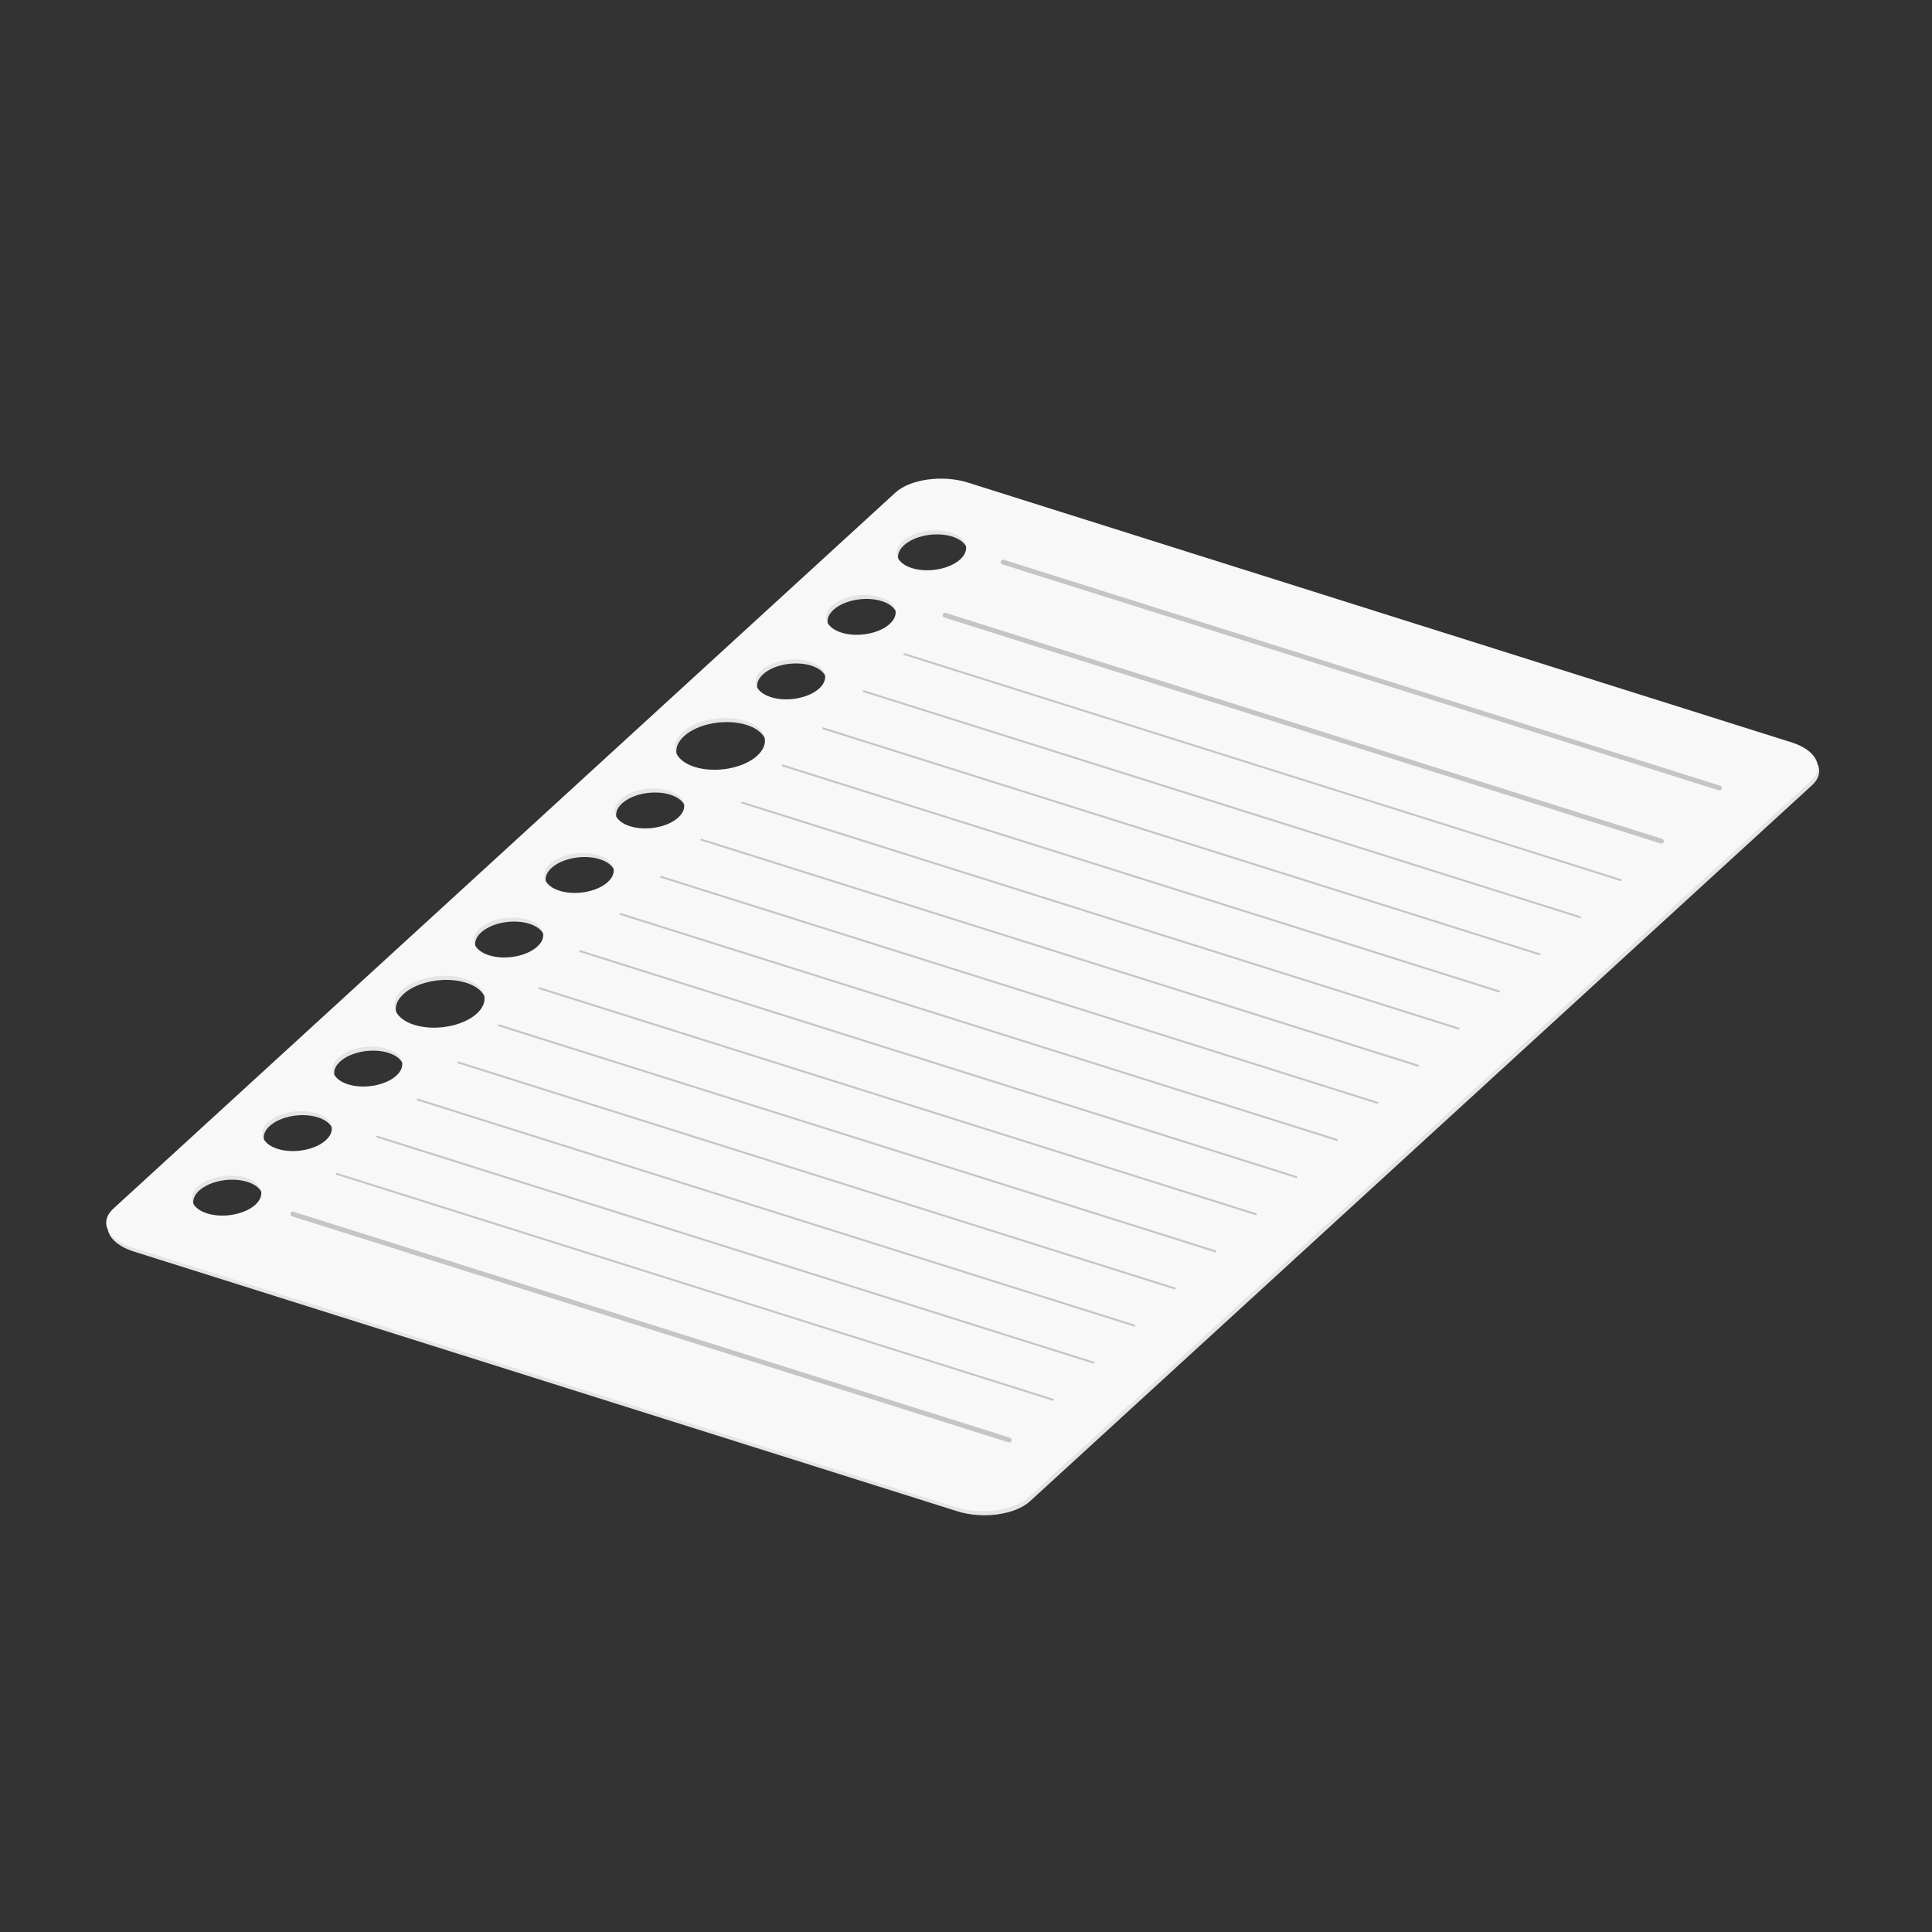 <?xml version="1.0" encoding="UTF-8" standalone="no"?><!DOCTYPE svg PUBLIC "-//W3C//DTD SVG 1.1//EN" "http://www.w3.org/Graphics/SVG/1.1/DTD/svg11.dtd"><svg width="100%" height="100%" viewBox="0 0 200 200" version="1.1" xmlns="http://www.w3.org/2000/svg" xmlns:xlink="http://www.w3.org/1999/xlink" xml:space="preserve" xmlns:serif="http://www.serif.com/" style="fill-rule:evenodd;clip-rule:evenodd;stroke-linecap:round;stroke-linejoin:round;stroke-miterlimit:1.5;"><rect x="0" y="0" width="200" height="200" fill="#333333" stroke="none"/><g><path d="M11.175,127.34c0.188,0.891 1.13,1.727 2.683,2.217l85.259,26.891c2.614,0.825 5.976,0.359 7.503,-1.039l80.949,-74.115c0.764,-0.7 0.925,-1.501 0.568,-2.23c-0.189,-0.891 -1.131,-1.726 -2.684,-2.216l-85.258,-26.892c-2.614,-0.825 -5.976,-0.359 -7.503,1.039l-80.95,74.115c-0.764,0.7 -0.924,1.501 -0.567,2.23Zm15.863,-3.995c0.069,0.447 -0.123,0.927 -0.601,1.365c-1.111,1.017 -3.35,1.421 -4.997,0.902c-0.709,-0.224 -1.193,-0.582 -1.426,-1c-0.069,-0.447 0.123,-0.927 0.601,-1.365c1.111,-1.017 3.35,-1.421 4.997,-0.902c0.709,0.224 1.193,0.583 1.426,1Zm7.297,-6.68c0.068,0.446 -0.123,0.927 -0.602,1.365c-1.111,1.017 -3.349,1.421 -4.996,0.902c-0.71,-0.224 -1.194,-0.583 -1.427,-1c-0.069,-0.447 0.123,-0.928 0.601,-1.365c1.111,-1.018 3.35,-1.422 4.997,-0.902c0.709,0.224 1.194,0.582 1.427,1Zm7.296,-6.681c0.068,0.447 -0.123,0.928 -0.602,1.366c-1.11,1.017 -3.349,1.421 -4.996,0.901c-0.709,-0.223 -1.194,-0.582 -1.427,-0.999c-0.068,-0.447 0.123,-0.928 0.602,-1.366c1.111,-1.017 3.349,-1.421 4.996,-0.901c0.709,0.223 1.194,0.582 1.427,0.999Zm8.501,-6.897c0.118,0.597 -0.125,1.246 -0.769,1.835c-1.441,1.319 -4.345,1.843 -6.482,1.17c-0.953,-0.301 -1.594,-0.79 -1.882,-1.357c-0.118,-0.598 0.125,-1.247 0.769,-1.836c1.441,-1.319 4.345,-1.843 6.481,-1.17c0.954,0.301 1.595,0.791 1.883,1.358Zm6.091,-6.463c0.069,0.447 -0.123,0.927 -0.601,1.365c-1.111,1.017 -3.35,1.421 -4.997,0.902c-0.709,-0.224 -1.193,-0.583 -1.426,-1c-0.069,-0.447 0.123,-0.927 0.601,-1.365c1.111,-1.017 3.35,-1.421 4.997,-0.902c0.709,0.224 1.193,0.582 1.426,1Zm7.297,-6.681c0.068,0.447 -0.123,0.928 -0.602,1.366c-1.111,1.017 -3.35,1.421 -4.996,0.901c-0.71,-0.223 -1.194,-0.582 -1.427,-0.999c-0.069,-0.447 0.123,-0.928 0.601,-1.366c1.111,-1.017 3.35,-1.421 4.997,-0.901c0.709,0.223 1.194,0.582 1.427,0.999Zm7.296,-6.68c0.068,0.447 -0.123,0.928 -0.602,1.366c-1.11,1.017 -3.349,1.421 -4.996,0.901c-0.709,-0.224 -1.194,-0.582 -1.427,-0.999c-0.068,-0.447 0.123,-0.928 0.602,-1.366c1.111,-1.017 3.349,-1.421 4.996,-0.902c0.709,0.224 1.194,0.583 1.427,1Zm8.344,-6.869c0.118,0.596 -0.125,1.244 -0.768,1.832c-1.439,1.318 -4.339,1.841 -6.473,1.168c-0.952,-0.3 -1.592,-0.789 -1.88,-1.355c-0.117,-0.596 0.126,-1.244 0.768,-1.832c1.439,-1.318 4.34,-1.841 6.473,-1.168c0.953,0.3 1.593,0.789 1.88,1.355Zm6.248,-6.492c0.069,0.447 -0.123,0.928 -0.601,1.366c-1.111,1.017 -3.35,1.421 -4.997,0.902c-0.709,-0.224 -1.193,-0.583 -1.426,-1c-0.069,-0.447 0.123,-0.928 0.601,-1.366c1.111,-1.017 3.35,-1.421 4.997,-0.901c0.709,0.224 1.193,0.582 1.426,0.999Zm7.297,-6.68c0.068,0.447 -0.123,0.928 -0.602,1.366c-1.111,1.017 -3.35,1.421 -4.996,0.901c-0.71,-0.223 -1.194,-0.582 -1.427,-0.999c-0.069,-0.447 0.123,-0.928 0.601,-1.366c1.111,-1.017 3.35,-1.421 4.997,-0.901c0.709,0.223 1.194,0.582 1.427,0.999Zm7.296,-6.68c0.068,0.447 -0.123,0.927 -0.602,1.365c-1.11,1.017 -3.349,1.421 -4.996,0.902c-0.709,-0.224 -1.194,-0.582 -1.427,-1c-0.068,-0.447 0.123,-0.927 0.602,-1.365c1.111,-1.017 3.349,-1.421 4.996,-0.902c0.709,0.224 1.194,0.583 1.427,1Z" style="fill:#f8f8f8;"/><path d="M188.137,79.064l0.013,0.069c0.098,0.588 -0.13,1.196 -0.727,1.742l-80.949,74.115c-1.527,1.398 -4.889,1.864 -7.503,1.04l-85.259,-26.892c-1.306,-0.412 -2.181,-1.069 -2.537,-1.798c0.188,0.891 1.13,1.727 2.683,2.217l85.259,26.891c2.614,0.825 5.976,0.359 7.503,-1.039l80.949,-74.115c0.764,-0.7 0.925,-1.501 0.568,-2.23Zm-166.815,46.508l0.118,0.04l-0.076,-0.025l-0.042,-0.015Zm-0.127,-0.047c0.035,0.014 0.071,0.028 0.108,0.041l-0.108,-0.041Zm5.402,-0.974l-0.069,0.072c0.024,-0.024 0.047,-0.048 0.069,-0.072Zm-5.528,0.923c0.035,0.015 0.07,0.029 0.105,0.043l-0.105,-0.043Zm5.605,-1.011l-0.065,0.074c0.023,-0.025 0.044,-0.049 0.065,-0.074Zm-15.531,2.808l0.001,0.003l-0.001,-0.003Zm15.566,-2.852l-0.028,0.035l0.058,-0.074l-0.03,0.039Zm-5.751,1.004l0.099,0.045l-0.048,-0.021l-0.051,-0.024Zm-9.844,1.779l0.002,0.006l-0.002,-0.006Zm15.683,-2.905l-0.053,0.076c0.018,-0.025 0.036,-0.05 0.053,-0.076Zm-5.945,1.073c0.031,0.017 0.064,0.033 0.097,0.049l-0.097,-0.049Zm-9.764,1.763l0.003,0.008l-0.003,-0.008Zm15.764,-2.924l-0.046,0.075c0.016,-0.025 0.032,-0.05 0.046,-0.075Zm-6.107,1.102c0.029,0.017 0.059,0.034 0.09,0.05l-0.09,-0.05Zm-9.68,1.752l0.004,0.011l-0.004,-0.011Zm15.837,-2.945l-0.042,0.078c0.015,-0.026 0.029,-0.052 0.042,-0.078Zm-6.26,1.13c0.028,0.018 0.058,0.036 0.088,0.054l-0.088,-0.054Zm-9.597,1.745l0.004,0.014l-0.004,-0.014Zm9.51,-1.804l0.084,0.057l-0.049,-0.033l-0.035,-0.024Zm6.37,-1.119l-0.022,0.045l0.037,-0.078l-0.015,0.033Zm-15.896,2.853l0.004,0.016l-0.004,-0.016Zm9.439,-1.799c0.025,0.02 0.051,0.039 0.077,0.058l-0.077,-0.058Zm6.506,-1.174l-0.03,0.078c0.011,-0.026 0.021,-0.052 0.03,-0.078Zm-15.958,2.903l0.003,0.018l-0.003,-0.018Zm15.988,-2.993l-0.025,0.078c0.009,-0.026 0.017,-0.052 0.025,-0.078Zm-6.621,1.195c0.023,0.02 0.048,0.04 0.073,0.06l-0.073,-0.06Zm-9.378,1.727l0.003,0.02l-0.003,-0.02Zm16.035,-3.093l-0.014,0.082l-0.02,0.082c0.015,-0.055 0.026,-0.109 0.034,-0.164Zm-6.735,1.295l-0.066,-0.068c0.042,0.046 0.088,0.09 0.137,0.133l-0.071,-0.065Zm-9.307,1.727l0.002,0.022l-0.002,-0.022Zm-0.004,-0.071l0.002,0.024l-0.002,-0.024Zm-0.001,-0.071l0.001,0.025l-0.001,-0.025Zm9.18,-1.726c0.019,0.023 0.039,0.045 0.06,0.068l-0.06,-0.068Zm6.876,-1.241l-0.008,0.08c0.004,-0.026 0.006,-0.053 0.008,-0.08Zm-16.053,2.896l-0.001,0.027l0.001,-0.027Zm9.018,-1.886c-0.309,-0.551 -0.177,-1.205 0.455,-1.784c1.111,-1.017 3.35,-1.421 4.997,-0.902c1.069,0.338 1.627,0.981 1.583,1.67c0.006,-0.085 0.002,-0.168 -0.011,-0.251c-0.233,-0.417 -0.717,-0.776 -1.426,-1c-1.647,-0.519 -3.886,-0.115 -4.997,0.902c-0.478,0.438 -0.67,0.918 -0.601,1.365Zm0.046,0.078l-0.046,-0.078c0.043,0.078 0.095,0.153 0.155,0.225l-0.056,-0.071c-0.018,-0.025 -0.035,-0.051 -0.053,-0.076Zm-9.058,1.737l-0.003,0.028l0.003,-0.028Zm0.009,-0.071l-0.004,0.029l0.004,-0.029Zm0.012,-0.071l-0.005,0.03l0.005,-0.03Zm0.015,-0.071l-0.006,0.03l0.006,-0.03Zm0.019,-0.071l-0.008,0.031l0.008,-0.031Zm0.022,-0.071l-0.01,0.032l0.01,-0.032Zm0.025,-0.071l-0.011,0.032l0.011,-0.032Zm0.029,-0.07l-0.013,0.032l0.013,-0.032Zm0.032,-0.071l-0.015,0.033l0.015,-0.033Zm0.035,-0.07l-0.016,0.033l0.016,-0.033Zm0.039,-0.069l-0.018,0.032l0.018,-0.032Zm0.042,-0.07l-0.019,0.033l0.019,-0.033Zm0.046,-0.069l-0.021,0.032l0.021,-0.032Zm0.049,-0.069l-0.023,0.032l0.023,-0.032Zm0.052,-0.068l-0.024,0.031l0.024,-0.031Zm0.056,-0.068l-0.025,0.03l0.025,-0.03Zm0.059,-0.067l-0.025,0.029l0.025,-0.029Zm0.063,-0.067l-0.025,0.027l0.025,-0.027Zm0.066,-0.067l-0.022,0.022l0.022,-0.022Zm16.946,-6.284l0.119,0.04l-0.077,-0.025l-0.042,-0.015Zm-0.127,-0.047c0.036,0.014 0.072,0.028 0.109,0.041l-0.109,-0.041Zm5.402,-0.975l-0.069,0.073c0.024,-0.024 0.047,-0.048 0.069,-0.073Zm-5.527,0.924c0.034,0.014 0.069,0.029 0.105,0.043l-0.105,-0.043Zm5.604,-1.012l-0.064,0.074c0.022,-0.024 0.043,-0.049 0.064,-0.074Zm0.035,-0.043l-0.028,0.034l0.058,-0.073l-0.03,0.039Zm-5.751,1.004l0.099,0.045l-0.047,-0.021l-0.052,-0.024Zm-0.106,-0.053c0.032,0.016 0.064,0.033 0.097,0.048l-0.097,-0.048Zm5.945,-1.073l-0.053,0.076c0.019,-0.025 0.036,-0.051 0.053,-0.076Zm0.056,-0.089l-0.047,0.075c0.017,-0.025 0.032,-0.05 0.047,-0.075Zm-6.108,1.102c0.029,0.017 0.06,0.034 0.09,0.051l-0.09,-0.051Zm6.157,-1.192l-0.042,0.078c0.015,-0.026 0.029,-0.052 0.042,-0.078Zm-6.26,1.129c0.029,0.019 0.058,0.037 0.088,0.055l-0.088,-0.055Zm-0.087,-0.058l0.084,0.056l-0.049,-0.032l-0.035,-0.024Zm6.371,-1.119l-0.022,0.045l0.036,-0.078l-0.014,0.033Zm-6.458,1.054c0.025,0.02 0.051,0.039 0.078,0.058l-0.078,-0.058Zm6.507,-1.174l-0.031,0.078c0.011,-0.026 0.021,-0.052 0.031,-0.078Zm0.029,-0.09l-0.025,0.078c0.009,-0.026 0.017,-0.052 0.025,-0.078Zm-6.621,1.195c0.024,0.02 0.048,0.04 0.073,0.06l-0.073,-0.06Zm6.657,-1.366l-0.014,0.082l-0.02,0.082c0.015,-0.055 0.026,-0.11 0.034,-0.164Zm-6.735,1.295l-0.066,-0.068c0.042,0.046 0.088,0.09 0.138,0.133l-0.072,-0.065Zm-0.132,-0.142c0.02,0.023 0.04,0.046 0.06,0.068l-0.06,-0.068Zm6.876,-1.24l-0.008,0.08c0.004,-0.027 0.007,-0.054 0.008,-0.08Zm-6.88,1.235c-0.49,-0.592 -0.421,-1.349 0.3,-2.009c1.111,-1.017 3.35,-1.421 4.997,-0.902c1.069,0.337 1.627,0.981 1.584,1.67c0.005,-0.085 0.001,-0.169 -0.011,-0.251c-0.233,-0.418 -0.718,-0.776 -1.427,-1c-1.647,-0.52 -3.886,-0.116 -4.997,0.902c-0.478,0.437 -0.67,0.918 -0.601,1.365c0.043,0.077 0.095,0.152 0.155,0.225Zm8.449,-5.945c0.039,0.013 0.079,0.027 0.119,0.039l-0.119,-0.039Zm-0.127,-0.047c0.036,0.014 0.072,0.027 0.109,0.04l-0.109,-0.04Zm5.402,-0.975l-0.069,0.073c0.024,-0.024 0.047,-0.049 0.069,-0.073Zm-5.527,0.923c0.034,0.015 0.069,0.03 0.105,0.044l-0.105,-0.044Zm5.604,-1.011l-0.064,0.074c0.022,-0.024 0.044,-0.049 0.064,-0.074Zm0.035,-0.044l-0.027,0.035l0.057,-0.074l-0.03,0.039Zm-5.751,1.004l0.099,0.046l-0.047,-0.021l-0.052,-0.025Zm-0.106,-0.053c0.032,0.017 0.064,0.033 0.097,0.049l-0.097,-0.049Zm5.945,-1.072l-0.053,0.076c0.019,-0.026 0.037,-0.051 0.053,-0.076Zm0.056,-0.089l-0.047,0.075c0.017,-0.025 0.032,-0.05 0.047,-0.075Zm-6.108,1.102c0.03,0.017 0.06,0.034 0.091,0.05l-0.091,-0.05Zm6.158,-1.193l-0.043,0.078c0.015,-0.025 0.029,-0.051 0.043,-0.078Zm-6.261,1.13c0.029,0.018 0.058,0.037 0.089,0.054l-0.089,-0.054Zm-0.087,-0.059l0.084,0.057l-0.049,-0.032l-0.035,-0.025Zm6.371,-1.119l-0.022,0.046l0.036,-0.079l-0.014,0.033Zm-6.458,1.055c0.025,0.019 0.051,0.039 0.078,0.058l-0.078,-0.058Zm6.507,-1.174l-0.031,0.077c0.011,-0.026 0.022,-0.051 0.031,-0.077Zm0.029,-0.09l-0.025,0.078c0.009,-0.026 0.018,-0.052 0.025,-0.078Zm-6.621,1.194c0.024,0.021 0.048,0.041 0.074,0.061l-0.074,-0.061Zm6.657,-1.365l-0.014,0.082l-0.02,0.081c0.015,-0.054 0.027,-0.109 0.034,-0.163Zm-6.734,1.294l-0.067,-0.067c0.043,0.045 0.089,0.09 0.138,0.133l-0.071,-0.066Zm6.744,-1.382l-0.009,0.081c0.004,-0.027 0.007,-0.054 0.009,-0.081Zm-6.876,1.241c0.019,0.023 0.039,0.046 0.06,0.068l-0.06,-0.068Zm-0.005,-0.005c-0.49,-0.592 -0.42,-1.35 0.301,-2.01c1.11,-1.017 3.349,-1.421 4.996,-0.901c1.069,0.337 1.628,0.981 1.584,1.669c0.005,-0.084 0.002,-0.168 -0.011,-0.251c-0.233,-0.417 -0.718,-0.776 -1.427,-0.999c-1.647,-0.52 -3.885,-0.116 -4.996,0.901c-0.479,0.438 -0.67,0.919 -0.602,1.366c0.043,0.077 0.095,0.152 0.155,0.225Zm7.996,-5.427l0.03,0.011l-0.03,-0.011Zm6.689,-1.206l-0.02,0.019l0.02,-0.019Zm-6.786,1.172l0.035,0.013l-0.009,-0.003l-0.026,-0.01Zm6.832,-1.219l-0.006,0.007l0.023,-0.024l-0.017,0.017Zm-6.923,1.185l0.036,0.014l-0.014,-0.005l-0.022,-0.009Zm6.984,-1.247l-0.009,0.009l0.023,-0.025l-0.014,0.016Zm-7.072,1.212l0.036,0.014l-0.018,-0.007l-0.018,-0.007Zm7.129,-1.276l-0.011,0.013l0.022,-0.026l-0.011,0.013Zm0.054,-0.063l-0.012,0.015l0.021,-0.026l-0.009,0.011Zm-7.269,1.303l0.036,0.015l-0.021,-0.009l-0.015,-0.006Zm-0.083,-0.038l0.034,0.016l-0.024,-0.011l-0.01,-0.005Zm7.404,-1.329l-0.014,0.017l0.02,-0.025l-0.006,0.008Zm0.052,-0.069l-0.017,0.023l0.017,-0.023Zm-7.536,1.36l0.029,0.014l-0.029,-0.014Zm7.579,-1.421l-0.01,0.015l0.01,-0.015Zm-7.658,1.382l0.019,0.01l-0.019,-0.01Zm7.711,-1.463l-0.012,0.021l0.012,-0.021Zm-7.811,1.41l0.025,0.013l-0.025,-0.013Zm7.84,-1.457l-0.003,0.006l0.015,-0.026l-0.012,0.02Zm-7.919,1.412l0.03,0.017l-0.007,-0.004l-0.023,-0.013Zm7.957,-1.476l-0.006,0.009l0.015,-0.028l-0.009,0.019Zm-8.03,1.432l0.031,0.019l-0.011,-0.006l-0.02,-0.013Zm8.064,-1.497l-0.007,0.012l0.015,-0.029l-0.008,0.017Zm-8.134,1.452l0.032,0.021l-0.015,-0.009l-0.017,-0.012Zm-0.067,-0.044l0.031,0.021l-0.017,-0.012l-0.014,-0.009Zm8.233,-1.474l-0.008,0.017l0.014,-0.03l-0.006,0.013Zm-8.298,1.428l0.031,0.022l-0.02,-0.014l-0.011,-0.008Zm8.326,-1.493l-0.008,0.02l0.013,-0.03l-0.005,0.01Zm-8.388,1.446l0.031,0.024l-0.024,-0.018l-0.007,-0.006Zm8.414,-1.511l-0.009,0.024l0.012,-0.031l-0.003,0.007Zm-8.474,1.464l0.031,0.025l-0.027,-0.022l-0.004,-0.003Zm8.498,-1.529l-0.01,0.028l0.011,-0.032l-0.001,0.004Zm138.037,-24.931l0.006,0.02l-0.006,-0.02Zm-146.59,26.415l0.036,0.029l-0.038,-0.031l-0.033,-0.029l0.035,0.031Zm8.573,-1.549l-0.013,0.04l0.012,-0.038l0.011,-0.039l-0.01,0.037Zm137.998,-24.933l0.003,0.01l-0.009,-0.027l0.006,0.017Zm-137.98,24.868l-0.002,0.007l0.009,-0.038l-0.007,0.031Zm-8.678,1.536l0.033,0.03l-0.006,-0.005l-0.027,-0.025Zm146.629,-26.487l0.005,0.015l-0.01,-0.027l0.005,0.012Zm-146.681,26.437l0.032,0.031l-0.009,-0.009l-0.023,-0.022Zm8.745,-1.552l-0.003,0.012l0.008,-0.039l-0.005,0.027Zm-8.794,1.502l0.031,0.032l-0.013,-0.013l-0.018,-0.019Zm8.806,-1.566l-0.003,0.015l0.006,-0.039l-0.003,0.024Zm137.891,-24.903l0.007,0.018l-0.01,-0.025l0.003,0.007Zm-146.744,26.417l0.03,0.034l-0.016,-0.017l-0.014,-0.017Zm8.862,-1.579l-0.003,0.02l0.005,-0.04l-0.002,0.02Zm137.844,-24.921l0.006,0.014l-0.006,-0.014Zm-146.752,26.448l0.032,0.036l-0.02,-0.022l-0.012,-0.014Zm8.915,-1.592l-0.003,0.026l0.004,-0.042l-0.001,0.016Zm-8.957,1.539l0.032,0.041l-0.024,-0.029l-0.008,-0.012Zm8.961,-1.604l-0.002,0.034l0.002,-0.046l-0,0.012Zm137.784,-24.885l0.01,0.018l-0.01,-0.018Zm-146.749,26.484c-0.595,-0.76 -0.49,-1.721 0.426,-2.56c1.441,-1.319 4.346,-1.843 6.482,-1.169c1.359,0.428 2.082,1.239 2.057,2.112c0.003,-0.114 -0.006,-0.226 -0.028,-0.336c-0.288,-0.567 -0.929,-1.057 -1.883,-1.358c-2.136,-0.673 -5.04,-0.149 -6.481,1.17c-0.644,0.589 -0.887,1.238 -0.769,1.836c0.053,0.104 0.118,0.207 0.196,0.305Zm146.711,-26.549l0.005,0.008l-0.015,-0.026l0.01,0.018Zm-0.05,-0.08l0.009,0.013l-0.018,-0.027l0.009,0.014Zm-0.054,-0.079l0.012,0.017l-0.019,-0.026l0.007,0.009Zm-0.061,-0.082l0.015,0.02l-0.015,-0.02Zm-0.068,-0.082l0.009,0.01l-0.009,-0.01Zm-0.059,-0.067l0.006,0.006l-0.022,-0.023l0.016,0.017Zm-0.07,-0.076l0.01,0.012l-0.025,-0.026l0.015,0.014Zm-0.075,-0.074l0.015,0.015l-0.026,-0.025l0.011,0.01Zm-0.079,-0.073l0.018,0.016l-0.024,-0.022l0.006,0.006Zm-0.084,-0.073l0.004,0.003l-0.004,-0.003Zm-0.086,-0.07l0.006,0.004l-0.027,-0.02l0.021,0.016Zm-0.091,-0.07l0.012,0.009l-0.032,-0.024l0.02,0.015Zm-0.095,-0.069l0.018,0.014l-0.034,-0.024l0.016,0.01Zm-0.099,-0.067l0.023,0.016l-0.033,-0.022l0.01,0.006Zm-0.105,-0.067l0.02,0.013l-0.02,-0.013Zm-0.127,-0.075l0.028,0.015l-0.028,-0.015Zm-0.087,-0.05l0.012,0.007l-0.038,-0.021l0.026,0.014Zm-0.115,-0.062l0.02,0.011l-0.041,-0.021l0.021,0.01Zm-0.118,-0.059l0.027,0.013l-0.041,-0.02l0.014,0.007Zm-0.128,-0.061l0.032,0.015l-0.032,-0.015Zm-0.139,-0.062l0.023,0.01l-0.023,-0.01Zm-0.109,-0.046l0.012,0.005l-0.043,-0.017l0.031,0.012Zm-0.133,-0.053l0.021,0.009l-0.048,-0.019l0.027,0.01Zm-0.137,-0.05l0.029,0.01l-0.048,-0.017l0.019,0.007Zm-0.14,-0.049l0.032,0.011l-0.042,-0.015l0.01,0.004Zm-135.09,21.956c0.039,0.014 0.078,0.027 0.118,0.04l-0.118,-0.04Zm-0.127,-0.047c0.035,0.014 0.071,0.028 0.108,0.041l-0.108,-0.041Zm5.402,-0.974l-0.069,0.072c0.024,-0.024 0.047,-0.048 0.069,-0.072Zm-5.528,0.923c0.035,0.015 0.07,0.029 0.105,0.043l-0.105,-0.043Zm5.605,-1.011l-0.065,0.074c0.023,-0.025 0.044,-0.05 0.065,-0.074Zm-5.716,0.96l0.099,0.045l-0.048,-0.021l-0.051,-0.024Zm5.751,-1.004l-0.028,0.034l0.058,-0.073l-0.03,0.039Zm-5.857,0.951c0.031,0.016 0.064,0.033 0.097,0.049l-0.097,-0.049Zm5.945,-1.073l-0.053,0.076c0.018,-0.025 0.036,-0.051 0.053,-0.076Zm0.055,-0.088l-0.046,0.074c0.016,-0.024 0.032,-0.049 0.046,-0.074Zm-6.107,1.102c0.029,0.017 0.059,0.033 0.09,0.05l-0.09,-0.05Zm-0.103,-0.064c0.028,0.019 0.058,0.037 0.088,0.055l-0.088,-0.055Zm6.26,-1.129l-0.042,0.078c0.015,-0.026 0.029,-0.052 0.042,-0.078Zm-6.347,1.071l0.084,0.057l-0.049,-0.033l-0.035,-0.024Zm6.37,-1.119l-0.022,0.045l0.037,-0.078l-0.015,0.033Zm-6.457,1.054c0.025,0.02 0.051,0.039 0.077,0.058l-0.077,-0.058Zm6.506,-1.174l-0.03,0.078c0.011,-0.026 0.021,-0.052 0.03,-0.078Zm0.03,-0.09l-0.025,0.078c0.009,-0.026 0.017,-0.052 0.025,-0.078Zm-6.621,1.195c0.023,0.02 0.048,0.04 0.073,0.06l-0.073,-0.06Zm6.657,-1.366l-0.014,0.082l-0.02,0.082c0.015,-0.055 0.026,-0.109 0.034,-0.164Zm-6.735,1.295l-0.066,-0.068c0.042,0.046 0.088,0.09 0.137,0.133l-0.071,-0.065Zm6.744,-1.382l-0.008,0.08c0.004,-0.027 0.006,-0.054 0.008,-0.08Zm-6.876,1.24c0.019,0.023 0.039,0.046 0.06,0.069l-0.06,-0.069Zm-0.159,-0.23c-0.309,-0.551 -0.177,-1.205 0.455,-1.784c1.111,-1.017 3.35,-1.421 4.997,-0.902c1.069,0.337 1.627,0.981 1.583,1.67c0.006,-0.085 0.002,-0.169 -0.011,-0.251c-0.233,-0.418 -0.717,-0.776 -1.426,-1c-1.647,-0.519 -3.886,-0.115 -4.997,0.902c-0.478,0.438 -0.67,0.918 -0.601,1.365Zm0.046,0.078l-0.046,-0.078c0.043,0.077 0.095,0.153 0.155,0.225l-0.056,-0.071c-0.018,-0.026 -0.035,-0.051 -0.053,-0.076Zm8.558,-5.798c0.039,0.014 0.078,0.027 0.119,0.039l-0.119,-0.039Zm5.275,-1.022l-0.069,0.073c0.024,-0.024 0.047,-0.048 0.069,-0.073Zm-5.402,0.975c0.036,0.014 0.072,0.027 0.109,0.04l-0.109,-0.04Zm-0.125,-0.052c0.034,0.015 0.069,0.03 0.105,0.044l-0.105,-0.044Zm5.604,-1.011l-0.064,0.074c0.022,-0.024 0.043,-0.049 0.064,-0.074Zm0.035,-0.043l-0.028,0.034l0.058,-0.074l-0.03,0.04Zm-5.751,1.004l0.099,0.045l-0.047,-0.021l-0.052,-0.024Zm-0.106,-0.054c0.032,0.017 0.064,0.033 0.097,0.049l-0.097,-0.049Zm5.945,-1.072l-0.053,0.076c0.019,-0.026 0.036,-0.051 0.053,-0.076Zm0.056,-0.089l-0.047,0.075c0.017,-0.025 0.032,-0.05 0.047,-0.075Zm-6.108,1.102c0.029,0.017 0.06,0.034 0.09,0.051l-0.09,-0.051Zm6.157,-1.192l-0.042,0.078c0.015,-0.026 0.029,-0.052 0.042,-0.078Zm-6.26,1.129c0.029,0.018 0.058,0.037 0.088,0.055l-0.088,-0.055Zm-0.087,-0.058l0.084,0.056l-0.049,-0.032l-0.035,-0.024Zm6.371,-1.119l-0.022,0.045l0.036,-0.078l-0.014,0.033Zm-6.458,1.054c0.025,0.02 0.051,0.039 0.078,0.058l-0.078,-0.058Zm6.507,-1.174l-0.031,0.077c0.011,-0.025 0.021,-0.051 0.031,-0.077Zm0.029,-0.09l-0.025,0.078c0.009,-0.026 0.017,-0.052 0.025,-0.078Zm-6.621,1.194c0.024,0.021 0.048,0.041 0.073,0.061l-0.073,-0.061Zm6.657,-1.365l-0.014,0.082l-0.02,0.082c0.015,-0.055 0.026,-0.11 0.034,-0.164Zm-6.735,1.294l-0.066,-0.067c0.042,0.045 0.088,0.09 0.138,0.133l-0.072,-0.066Zm-0.132,-0.141c0.02,0.023 0.04,0.046 0.06,0.068l-0.06,-0.068Zm6.876,-1.241l-0.008,0.081c0.004,-0.027 0.007,-0.054 0.008,-0.081Zm-6.88,1.236c-0.49,-0.592 -0.421,-1.349 0.3,-2.01c1.111,-1.017 3.35,-1.421 4.997,-0.901c1.069,0.337 1.627,0.981 1.584,1.669c0.005,-0.084 0.001,-0.168 -0.011,-0.251c-0.233,-0.417 -0.718,-0.776 -1.427,-0.999c-1.647,-0.52 -3.886,-0.116 -4.997,0.901c-0.478,0.438 -0.67,0.919 -0.601,1.366c0.043,0.077 0.095,0.152 0.155,0.225Zm8.449,-5.945c0.039,0.013 0.079,0.026 0.119,0.039l-0.119,-0.039Zm-0.127,-0.047c0.036,0.014 0.072,0.027 0.109,0.04l-0.109,-0.04Zm5.402,-0.975l-0.069,0.072c0.024,-0.024 0.047,-0.048 0.069,-0.072Zm-5.527,0.923c0.034,0.015 0.069,0.03 0.105,0.044l-0.105,-0.044Zm5.604,-1.011l-0.064,0.074c0.022,-0.025 0.044,-0.049 0.064,-0.074Zm0.035,-0.044l-0.027,0.035l0.057,-0.074l-0.03,0.039Zm-5.751,1.004l0.099,0.046l-0.047,-0.021l-0.052,-0.025Zm-0.106,-0.053c0.032,0.017 0.064,0.033 0.097,0.049l-0.097,-0.049Zm5.945,-1.073l-0.053,0.076c0.019,-0.025 0.037,-0.05 0.053,-0.076Zm0.056,-0.088l-0.047,0.075c0.017,-0.025 0.032,-0.05 0.047,-0.075Zm-6.108,1.102c0.03,0.017 0.06,0.034 0.091,0.05l-0.091,-0.05Zm-0.103,-0.063c0.029,0.018 0.058,0.036 0.089,0.054l-0.089,-0.054Zm6.261,-1.13l-0.043,0.078c0.015,-0.026 0.029,-0.052 0.043,-0.078Zm-6.348,1.071l0.084,0.057l-0.049,-0.033l-0.035,-0.024Zm6.371,-1.119l-0.022,0.046l0.036,-0.079l-0.014,0.033Zm-6.458,1.055c0.025,0.019 0.051,0.039 0.078,0.058l-0.078,-0.058Zm6.507,-1.174l-0.031,0.077c0.011,-0.026 0.022,-0.052 0.031,-0.077Zm0.029,-0.091l-0.025,0.079c0.009,-0.026 0.018,-0.052 0.025,-0.079Zm-6.621,1.195c0.024,0.02 0.048,0.041 0.074,0.061l-0.074,-0.061Zm6.657,-1.366l-0.014,0.083l-0.02,0.081c0.015,-0.054 0.027,-0.109 0.034,-0.164Zm-6.734,1.295l-0.067,-0.067c0.043,0.045 0.089,0.089 0.138,0.132l-0.071,-0.065Zm-0.132,-0.141c0.019,0.023 0.039,0.045 0.06,0.068l-0.06,-0.068Zm6.876,-1.241l-0.009,0.081c0.004,-0.027 0.007,-0.054 0.009,-0.081Zm-7.036,1.011c-0.308,-0.552 -0.177,-1.206 0.456,-1.785c1.11,-1.017 3.349,-1.421 4.996,-0.901c1.069,0.337 1.628,0.981 1.584,1.669c0.005,-0.084 0.002,-0.168 -0.011,-0.251c-0.233,-0.417 -0.718,-0.776 -1.427,-1c-1.647,-0.519 -3.885,-0.115 -4.996,0.902c-0.479,0.438 -0.67,0.919 -0.602,1.366Zm0.047,0.077l-0.047,-0.077c0.043,0.077 0.095,0.152 0.155,0.225l-0.056,-0.072c-0.017,-0.025 -0.035,-0.051 -0.052,-0.076Zm14.637,-6.46l-0.02,0.019l0.02,-0.019Zm-6.68,1.205l0.031,0.011l-0.031,-0.011Zm-0.097,-0.034l0.036,0.013l-0.01,-0.004l-0.026,-0.009Zm6.823,-1.217l-0.006,0.006l0.023,-0.023l-0.017,0.017Zm0.061,-0.063l-0.009,0.009l0.023,-0.024l-0.014,0.015Zm-6.975,1.246l0.037,0.014l-0.014,-0.005l-0.023,-0.009Zm7.032,-1.309l-0.011,0.012l0.022,-0.025l-0.011,0.013Zm-7.12,1.274l0.037,0.014l-0.018,-0.007l-0.019,-0.007Zm7.174,-1.337l-0.012,0.014l0.021,-0.025l-0.009,0.011Zm-7.259,1.301l0.035,0.015l-0.021,-0.009l-0.014,-0.006Zm7.311,-1.365l-0.014,0.017l0.019,-0.025l-0.005,0.008Zm-7.394,1.327l0.033,0.015l-0.023,-0.01l-0.01,-0.005Zm-0.08,-0.038l0.029,0.014l-0.029,-0.014Zm7.525,-1.357l-0.016,0.022l0.016,-0.022Zm0.044,-0.062l-0.01,0.014l0.01,-0.014Zm-7.648,1.38l0.017,0.009l-0.017,-0.009Zm-0.098,-0.052l0.023,0.012l-0.023,-0.012Zm7.798,-1.407l-0.012,0.019l0.012,-0.019Zm-7.878,1.362l0.029,0.016l-0.007,-0.004l-0.022,-0.012Zm7.908,-1.41l-0.004,0.005l0.015,-0.024l-0.011,0.019Zm0.037,-0.065l-0.005,0.009l0.014,-0.027l-0.009,0.018Zm-8.018,1.431l0.03,0.018l-0.01,-0.006l-0.02,-0.012Zm-0.07,-0.045l0.03,0.02l-0.013,-0.009l-0.017,-0.011Zm8.122,-1.451l-0.006,0.012l0.014,-0.027l-0.008,0.015Zm-8.189,1.407l0.03,0.02l-0.017,-0.011l-0.013,-0.009Zm8.221,-1.472l-0.007,0.015l0.013,-0.028l-0.006,0.013Zm-8.286,1.426l0.029,0.021l-0.019,-0.014l-0.01,-0.007Zm8.315,-1.491l-0.008,0.018l0.012,-0.028l-0.004,0.01Zm-8.377,1.445l0.028,0.021l-0.021,-0.016l-0.007,-0.005Zm8.403,-1.51l-0.009,0.021l0.011,-0.028l-0.002,0.007Zm-8.463,1.462l0.026,0.021l-0.026,-0.021Zm8.487,-1.531l-0.009,0.027l0.009,-0.027Zm-8.542,1.485l0.01,0.009l-0.012,-0.01l-0.025,-0.022l0.027,0.023Zm8.561,-1.547l-0.004,0.013l0.004,-0.01l0.008,-0.03l-0.008,0.027Zm-8.645,1.473l0.029,0.026l-0.006,-0.005l-0.023,-0.021Zm8.663,-1.538l-0.002,0.007l0.008,-0.033l-0.006,0.026Zm-8.715,1.487l0.028,0.028l-0.008,-0.008l-0.02,-0.02Zm8.73,-1.552l-0.003,0.011l0.007,-0.035l-0.004,0.024Zm0.012,-0.064l-0.003,0.014l0.006,-0.036l-0.003,0.022Zm-8.792,1.565l0.028,0.03l-0.012,-0.012l-0.016,-0.018Zm-0.048,-0.051l0.028,0.031l-0.014,-0.016l-0.014,-0.015Zm8.849,-1.579l-0.002,0.018l0.004,-0.036l-0.002,0.018Zm-8.894,1.527l0.028,0.033l-0.018,-0.021l-0.01,-0.012Zm8.901,-1.592l-0.002,0.024l0.003,-0.039l-0.001,0.015Zm-8.944,1.539l0.029,0.036l-0.021,-0.026l-0.008,-0.01Zm8.948,-1.603l-0.002,0.03l0.002,-0.042l-0,0.012Zm-8.956,1.593c-0.591,-0.76 -0.485,-1.717 0.429,-2.553c1.439,-1.318 4.34,-1.841 6.473,-1.168c1.355,0.427 2.077,1.235 2.054,2.105c0.003,-0.112 -0.006,-0.223 -0.028,-0.331c-0.287,-0.566 -0.927,-1.055 -1.88,-1.355c-2.133,-0.673 -5.034,-0.15 -6.473,1.168c-0.642,0.588 -0.885,1.236 -0.768,1.832c0.053,0.104 0.117,0.204 0.193,0.302Zm9.46,-6.211l0.118,0.04l-0.076,-0.025l-0.042,-0.015Zm-0.127,-0.047c0.035,0.014 0.071,0.027 0.108,0.04l-0.108,-0.04Zm5.402,-0.975l-0.069,0.073c0.024,-0.024 0.047,-0.048 0.069,-0.073Zm-5.528,0.924c0.035,0.014 0.07,0.029 0.105,0.043l-0.105,-0.043Zm5.605,-1.012l-0.065,0.074c0.023,-0.024 0.044,-0.049 0.065,-0.074Zm-5.716,0.961l0.099,0.045l-0.048,-0.021l-0.051,-0.024Zm5.751,-1.004l-0.028,0.034l0.058,-0.073l-0.03,0.039Zm-5.857,0.95c0.031,0.017 0.064,0.034 0.097,0.049l-0.097,-0.049Zm5.945,-1.072l-0.053,0.076c0.018,-0.026 0.036,-0.051 0.053,-0.076Zm0.055,-0.089l-0.046,0.075c0.016,-0.025 0.032,-0.05 0.046,-0.075Zm-6.107,1.102c0.029,0.017 0.059,0.034 0.09,0.051l-0.09,-0.051Zm-0.103,-0.063c0.028,0.019 0.058,0.037 0.088,0.055l-0.088,-0.055Zm6.26,-1.129l-0.042,0.078c0.015,-0.026 0.029,-0.052 0.042,-0.078Zm-6.347,1.071l0.084,0.056l-0.049,-0.032l-0.035,-0.024Zm6.37,-1.119l-0.022,0.045l0.037,-0.078l-0.015,0.033Zm-6.457,1.054c0.025,0.02 0.051,0.039 0.077,0.058l-0.077,-0.058Zm6.506,-1.174l-0.03,0.077c0.011,-0.025 0.021,-0.051 0.03,-0.077Zm0.03,-0.09l-0.025,0.078c0.009,-0.026 0.017,-0.052 0.025,-0.078Zm-6.621,1.194c0.023,0.021 0.048,0.041 0.073,0.061l-0.073,-0.061Zm6.657,-1.365l-0.014,0.082l-0.02,0.082c0.015,-0.055 0.026,-0.11 0.034,-0.164Zm-6.735,1.295l-0.066,-0.068c0.042,0.045 0.088,0.09 0.137,0.133l-0.071,-0.065Zm6.744,-1.382l-0.008,0.08c0.004,-0.027 0.006,-0.054 0.008,-0.08Zm-6.876,1.24c0.019,0.023 0.039,0.046 0.06,0.068l-0.06,-0.068Zm-0.004,-0.005c-0.491,-0.592 -0.421,-1.349 0.3,-2.009c1.111,-1.017 3.35,-1.421 4.997,-0.902c1.069,0.337 1.627,0.981 1.583,1.67c0.006,-0.085 0.002,-0.169 -0.011,-0.252c-0.233,-0.417 -0.717,-0.775 -1.426,-0.999c-1.647,-0.52 -3.886,-0.116 -4.997,0.901c-0.478,0.438 -0.67,0.919 -0.601,1.366c0.043,0.077 0.095,0.152 0.155,0.225Zm8.449,-5.945l0.119,0.039l-0.077,-0.025l-0.042,-0.014Zm5.275,-1.022l-0.069,0.073c0.024,-0.024 0.047,-0.049 0.069,-0.073Zm-5.402,0.975c0.036,0.014 0.072,0.027 0.109,0.04l-0.109,-0.04Zm-0.125,-0.052c0.034,0.015 0.069,0.03 0.105,0.044l-0.105,-0.044Zm5.604,-1.011l-0.064,0.074c0.022,-0.024 0.043,-0.049 0.064,-0.074Zm0.035,-0.044l-0.028,0.035l0.058,-0.074l-0.03,0.039Zm-5.751,1.004l0.099,0.046l-0.047,-0.021l-0.052,-0.025Zm-0.106,-0.053c0.032,0.017 0.064,0.033 0.097,0.049l-0.097,-0.049Zm5.945,-1.073l-0.053,0.076c0.019,-0.025 0.036,-0.05 0.053,-0.076Zm0.056,-0.088l-0.047,0.075c0.017,-0.025 0.032,-0.05 0.047,-0.075Zm-6.108,1.102c0.029,0.017 0.06,0.034 0.09,0.05l-0.09,-0.05Zm6.157,-1.193l-0.042,0.078c0.015,-0.025 0.029,-0.052 0.042,-0.078Zm-6.26,1.13c0.029,0.018 0.058,0.037 0.088,0.054l-0.088,-0.054Zm6.284,-1.178l-0.022,0.046l0.036,-0.079l-0.014,0.033Zm-6.371,1.119l0.084,0.057l-0.049,-0.032l-0.035,-0.025Zm-0.087,-0.064c0.025,0.019 0.051,0.039 0.078,0.058l-0.078,-0.058Zm6.507,-1.174l-0.031,0.077c0.011,-0.026 0.021,-0.051 0.031,-0.077Zm0.029,-0.09l-0.025,0.078c0.009,-0.026 0.017,-0.052 0.025,-0.078Zm-6.621,1.194c0.024,0.021 0.048,0.041 0.073,0.061l-0.073,-0.061Zm6.657,-1.365l-0.014,0.082l-0.02,0.081c0.015,-0.054 0.026,-0.109 0.034,-0.163Zm-6.735,1.294l-0.066,-0.067c0.042,0.045 0.088,0.089 0.138,0.133l-0.072,-0.066Zm-0.132,-0.141c0.02,0.023 0.04,0.046 0.06,0.068l-0.06,-0.068Zm6.876,-1.241l-0.008,0.081c0.004,-0.027 0.007,-0.054 0.008,-0.081Zm-6.88,1.236c-0.49,-0.592 -0.421,-1.35 0.3,-2.01c1.111,-1.017 3.35,-1.421 4.997,-0.901c1.069,0.337 1.627,0.981 1.584,1.669c0.005,-0.084 0.001,-0.168 -0.011,-0.251c-0.233,-0.417 -0.718,-0.776 -1.427,-0.999c-1.647,-0.52 -3.886,-0.116 -4.997,0.901c-0.478,0.438 -0.67,0.919 -0.601,1.366c0.043,0.077 0.095,0.152 0.155,0.225Zm8.449,-5.946l0.119,0.04l-0.076,-0.025l-0.043,-0.015Zm5.275,-1.021l-0.069,0.072c0.024,-0.024 0.047,-0.048 0.069,-0.072Zm-5.402,0.974c0.036,0.014 0.072,0.028 0.109,0.041l-0.109,-0.041Zm-0.125,-0.051c0.034,0.015 0.069,0.029 0.105,0.043l-0.105,-0.043Zm5.604,-1.011l-0.064,0.074c0.022,-0.025 0.044,-0.049 0.064,-0.074Zm0.035,-0.044l-0.027,0.035l0.057,-0.074l-0.03,0.039Zm-5.751,1.004l0.099,0.045l-0.047,-0.021l-0.052,-0.024Zm-0.106,-0.053c0.032,0.017 0.064,0.033 0.097,0.049l-0.097,-0.049Zm5.945,-1.073l-0.053,0.076c0.019,-0.025 0.037,-0.05 0.053,-0.076Zm0.056,-0.088l-0.047,0.075c0.017,-0.025 0.032,-0.05 0.047,-0.075Zm-6.108,1.102c0.03,0.017 0.06,0.034 0.091,0.05l-0.091,-0.05Zm6.158,-1.193l-0.043,0.078c0.015,-0.026 0.029,-0.052 0.043,-0.078Zm-6.261,1.13c0.029,0.018 0.058,0.036 0.089,0.054l-0.089,-0.054Zm6.284,-1.178l-0.022,0.045l0.036,-0.078l-0.014,0.033Zm-6.371,1.119l0.084,0.057l-0.049,-0.033l-0.035,-0.024Zm6.42,-1.239l-0.031,0.078c0.011,-0.026 0.022,-0.052 0.031,-0.078Zm-6.507,1.174c0.025,0.02 0.051,0.039 0.078,0.058l-0.078,-0.058Zm6.536,-1.264l-0.025,0.078c0.009,-0.026 0.018,-0.052 0.025,-0.078Zm-6.621,1.195c0.024,0.02 0.048,0.04 0.074,0.06l-0.074,-0.06Zm6.657,-1.366l-0.014,0.082l-0.02,0.082c0.015,-0.055 0.027,-0.109 0.034,-0.164Zm-6.734,1.295l-0.067,-0.067c0.043,0.045 0.089,0.089 0.138,0.132l-0.071,-0.065Zm-0.132,-0.141c0.019,0.023 0.039,0.045 0.06,0.068l-0.06,-0.068Zm6.876,-1.241l-0.009,0.08c0.004,-0.026 0.007,-0.053 0.009,-0.08Zm-7.036,1.01c-0.308,-0.551 -0.177,-1.205 0.456,-1.784c1.11,-1.017 3.349,-1.421 4.996,-0.902c1.069,0.338 1.628,0.981 1.584,1.67c0.005,-0.085 0.002,-0.168 -0.011,-0.251c-0.233,-0.417 -0.718,-0.776 -1.427,-1c-1.647,-0.519 -3.885,-0.115 -4.996,0.902c-0.479,0.438 -0.67,0.918 -0.602,1.365Zm0.047,0.078l-0.047,-0.078c0.043,0.078 0.095,0.153 0.155,0.225l-0.056,-0.071c-0.017,-0.025 -0.035,-0.051 -0.052,-0.076Zm-66.507,66.748l-0.079,0.075c0.027,-0.025 0.053,-0.049 0.079,-0.075Zm7.296,-6.68l-0.079,0.075c0.027,-0.025 0.054,-0.05 0.079,-0.075Zm7.296,-6.68l-0.079,0.075c0.028,-0.025 0.054,-0.05 0.079,-0.075Zm14.593,-13.361l-0.079,0.075c0.027,-0.025 0.053,-0.05 0.079,-0.075Zm7.296,-6.68l-0.079,0.075c0.027,-0.025 0.054,-0.05 0.079,-0.075Zm7.296,-6.681l-0.079,0.076c0.028,-0.025 0.054,-0.05 0.079,-0.076Zm14.592,-13.36l-0.078,0.075c0.027,-0.025 0.053,-0.05 0.078,-0.075Zm7.297,-6.68l-0.079,0.075c0.027,-0.025 0.054,-0.05 0.079,-0.075Zm7.296,-6.681l-0.079,0.075c0.028,-0.024 0.054,-0.049 0.079,-0.075Z" style="fill:#939393;fill-opacity:0.19;"/><path d="M30.313,125.678l74.157,23.391" style="fill:none;stroke:#848484;stroke-opacity:0.44;stroke-width:0.5px;"/><path d="M34.859,121.517l74.157,23.39" style="fill:none;stroke:#848484;stroke-opacity:0.44;stroke-width:0.2px;"/><path d="M39.056,117.674l74.157,23.39" style="fill:none;stroke:#848484;stroke-opacity:0.44;stroke-width:0.2px;"/><path d="M43.253,113.831l74.157,23.39" style="fill:none;stroke:#848484;stroke-opacity:0.44;stroke-width:0.2px;"/><path d="M47.45,109.988l74.157,23.39" style="fill:none;stroke:#848484;stroke-opacity:0.44;stroke-width:0.2px;"/><path d="M51.648,106.145l74.157,23.39" style="fill:none;stroke:#848484;stroke-opacity:0.44;stroke-width:0.2px;"/><path d="M55.845,102.302l74.157,23.39" style="fill:none;stroke:#848484;stroke-opacity:0.44;stroke-width:0.2px;"/><path d="M60.042,98.459l74.157,23.39" style="fill:none;stroke:#848484;stroke-opacity:0.44;stroke-width:0.2px;"/><path d="M64.24,94.616l74.157,23.39" style="fill:none;stroke:#848484;stroke-opacity:0.44;stroke-width:0.2px;"/><path d="M68.437,90.773l74.157,23.391" style="fill:none;stroke:#848484;stroke-opacity:0.44;stroke-width:0.2px;"/><path d="M72.634,86.93l74.157,23.391" style="fill:none;stroke:#848484;stroke-opacity:0.44;stroke-width:0.2px;"/><path d="M76.831,83.087l74.157,23.391" style="fill:none;stroke:#848484;stroke-opacity:0.44;stroke-width:0.2px;"/><path d="M81.029,79.244l74.157,23.391" style="fill:none;stroke:#848484;stroke-opacity:0.44;stroke-width:0.2px;"/><path d="M85.226,75.401l74.157,23.391" style="fill:none;stroke:#848484;stroke-opacity:0.44;stroke-width:0.2px;"/><path d="M89.423,71.558l74.157,23.391" style="fill:none;stroke:#848484;stroke-opacity:0.44;stroke-width:0.2px;"/><path d="M93.62,67.715l74.158,23.391" style="fill:none;stroke:#848484;stroke-opacity:0.44;stroke-width:0.2px;"/><path d="M103.841,58.186l74.158,23.39" style="fill:none;stroke:#848484;stroke-opacity:0.44;stroke-width:0.5px;"/><path d="M97.831,63.689l74.157,23.39" style="fill:none;stroke:#848484;stroke-opacity:0.44;stroke-width:0.5px;"/></g></svg>